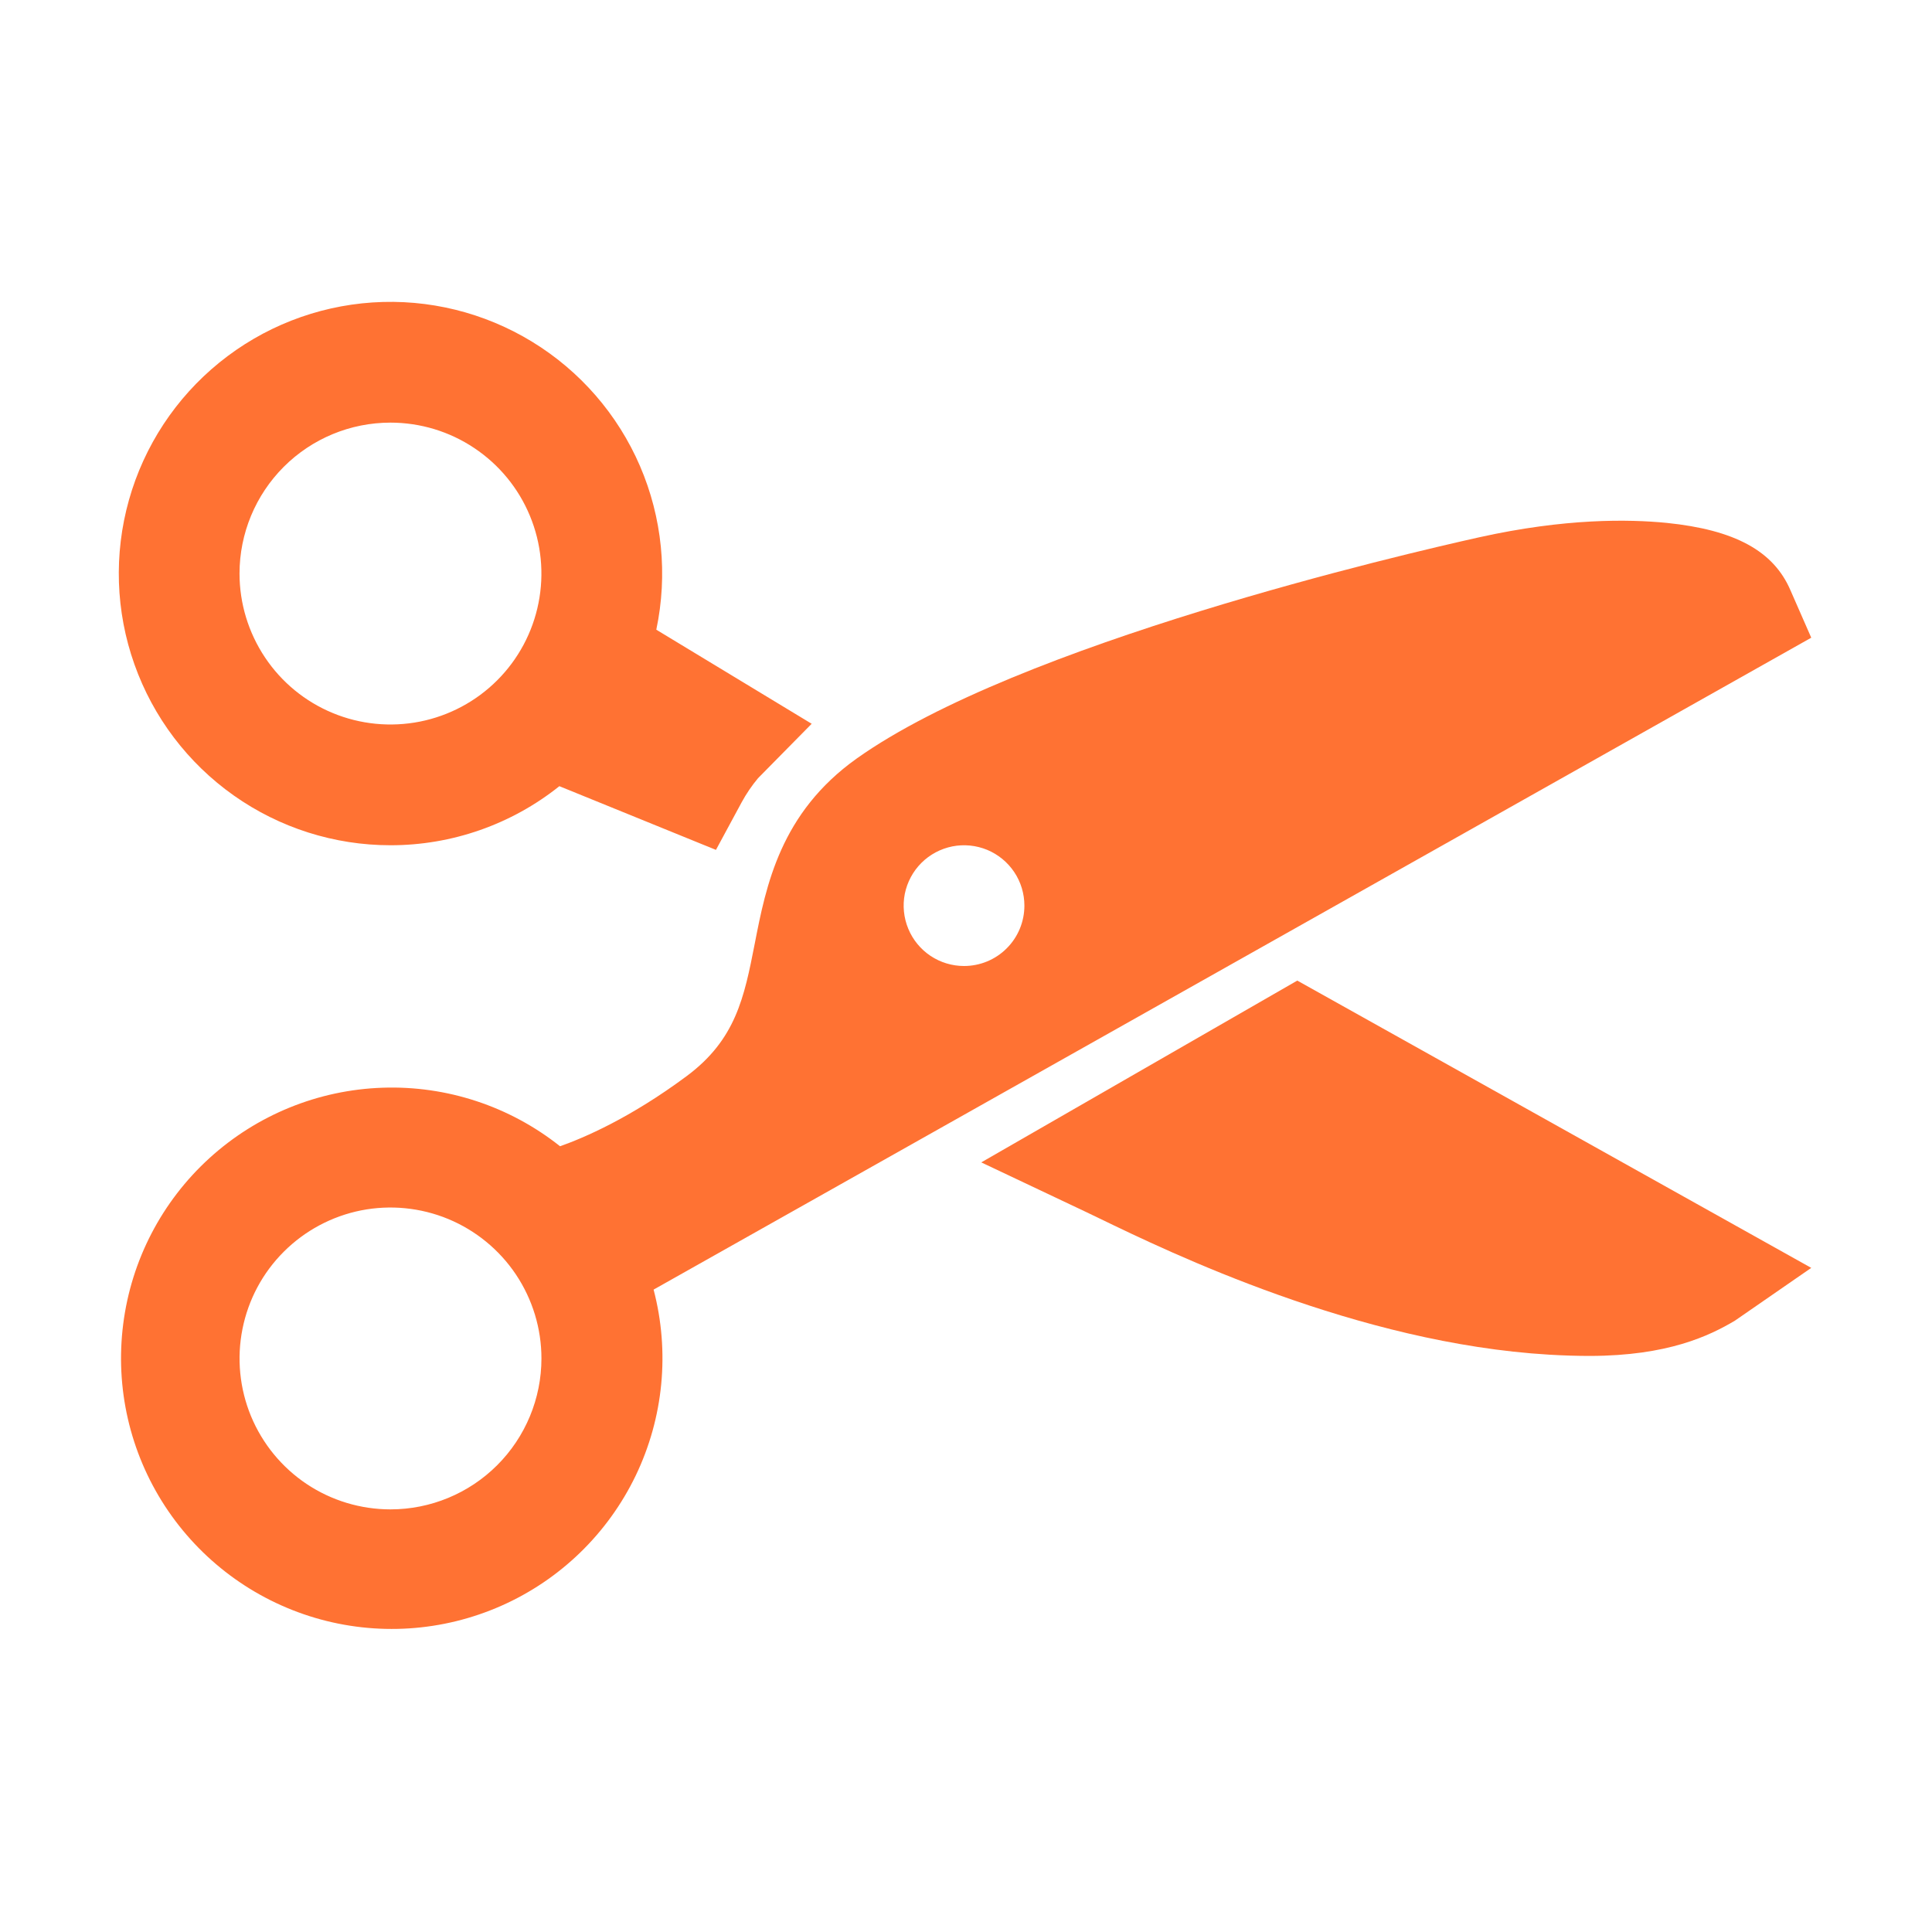 <svg width="40" height="40" viewBox="0 0 40 40" fill="none" xmlns="http://www.w3.org/2000/svg">
<path d="M8.084 17.5C9.355 17.501 10.588 17.07 11.581 16.277L14.823 17.596L15.356 16.609C15.452 16.433 15.565 16.266 15.694 16.112L16.805 14.985L13.588 13.037C13.828 11.899 13.71 10.716 13.25 9.648C12.79 8.581 12.01 7.682 11.018 7.076C10.027 6.47 8.872 6.185 7.712 6.262C6.552 6.339 5.444 6.774 4.542 7.506C3.639 8.238 2.985 9.232 2.67 10.351C2.355 11.47 2.394 12.659 2.783 13.754C3.171 14.85 3.889 15.798 4.839 16.469C5.788 17.14 6.922 17.5 8.084 17.5ZM8.084 8.75C8.702 8.75 9.307 8.933 9.82 9.277C10.334 9.62 10.735 10.108 10.971 10.679C11.208 11.25 11.27 11.879 11.149 12.485C11.029 13.091 10.731 13.648 10.294 14.085C9.857 14.522 9.3 14.819 8.694 14.94C8.088 15.06 7.459 14.999 6.888 14.762C6.317 14.526 5.829 14.125 5.486 13.611C5.143 13.097 4.959 12.493 4.959 11.875C4.959 11.046 5.289 10.251 5.875 9.665C6.461 9.079 7.255 8.75 8.084 8.75Z" fill="#FF7233"/>
<path d="M37.5 13.203L37.069 12.22C36.719 11.406 35.917 10.97 34.508 10.826C33.717 10.748 32.403 10.729 30.626 11.124C29.063 11.471 21.084 13.327 17.739 15.703C16.157 16.828 15.86 18.334 15.625 19.544C15.408 20.649 15.235 21.521 14.219 22.278C13.047 23.149 12.088 23.558 11.595 23.732C10.553 22.904 9.25 22.474 7.92 22.52C6.59 22.565 5.32 23.082 4.336 23.978C3.352 24.874 2.719 26.091 2.551 27.412C2.382 28.732 2.689 30.069 3.416 31.183C4.144 32.298 5.244 33.117 6.52 33.495C7.796 33.873 9.165 33.784 10.381 33.245C11.598 32.706 12.583 31.751 13.161 30.552C13.738 29.353 13.87 27.988 13.532 26.7L37.5 13.203ZM19.959 20C19.712 20 19.471 19.927 19.265 19.79C19.059 19.652 18.899 19.457 18.805 19.229C18.71 19 18.685 18.749 18.733 18.506C18.782 18.264 18.901 18.041 19.076 17.866C19.25 17.692 19.473 17.573 19.716 17.524C19.958 17.476 20.209 17.501 20.438 17.595C20.666 17.69 20.861 17.85 20.999 18.056C21.136 18.261 21.209 18.503 21.209 18.75C21.209 19.082 21.078 19.4 20.843 19.634C20.609 19.869 20.291 20 19.959 20ZM8.085 31.25C7.466 31.25 6.862 31.067 6.348 30.724C5.834 30.38 5.434 29.892 5.197 29.321C4.961 28.75 4.899 28.122 5.02 27.516C5.14 26.909 5.438 26.352 5.875 25.916C6.312 25.479 6.869 25.181 7.475 25.06C8.081 24.94 8.709 25.002 9.28 25.238C9.851 25.475 10.339 25.875 10.683 26.389C11.026 26.903 11.21 27.507 11.21 28.125C11.21 28.954 10.88 29.749 10.294 30.335C9.708 30.921 8.913 31.25 8.085 31.25Z" fill="#FF7233"/>
<path d="M26.859 20.302L20.316 24.066L22.475 25.088L22.758 25.224C24.219 25.931 28.105 27.812 32.073 28.047C32.377 28.065 32.656 28.073 32.915 28.073C34.531 28.071 35.391 27.656 35.918 27.344L37.5 26.25L26.859 20.302Z" fill="#FF7233"/>
</svg>
